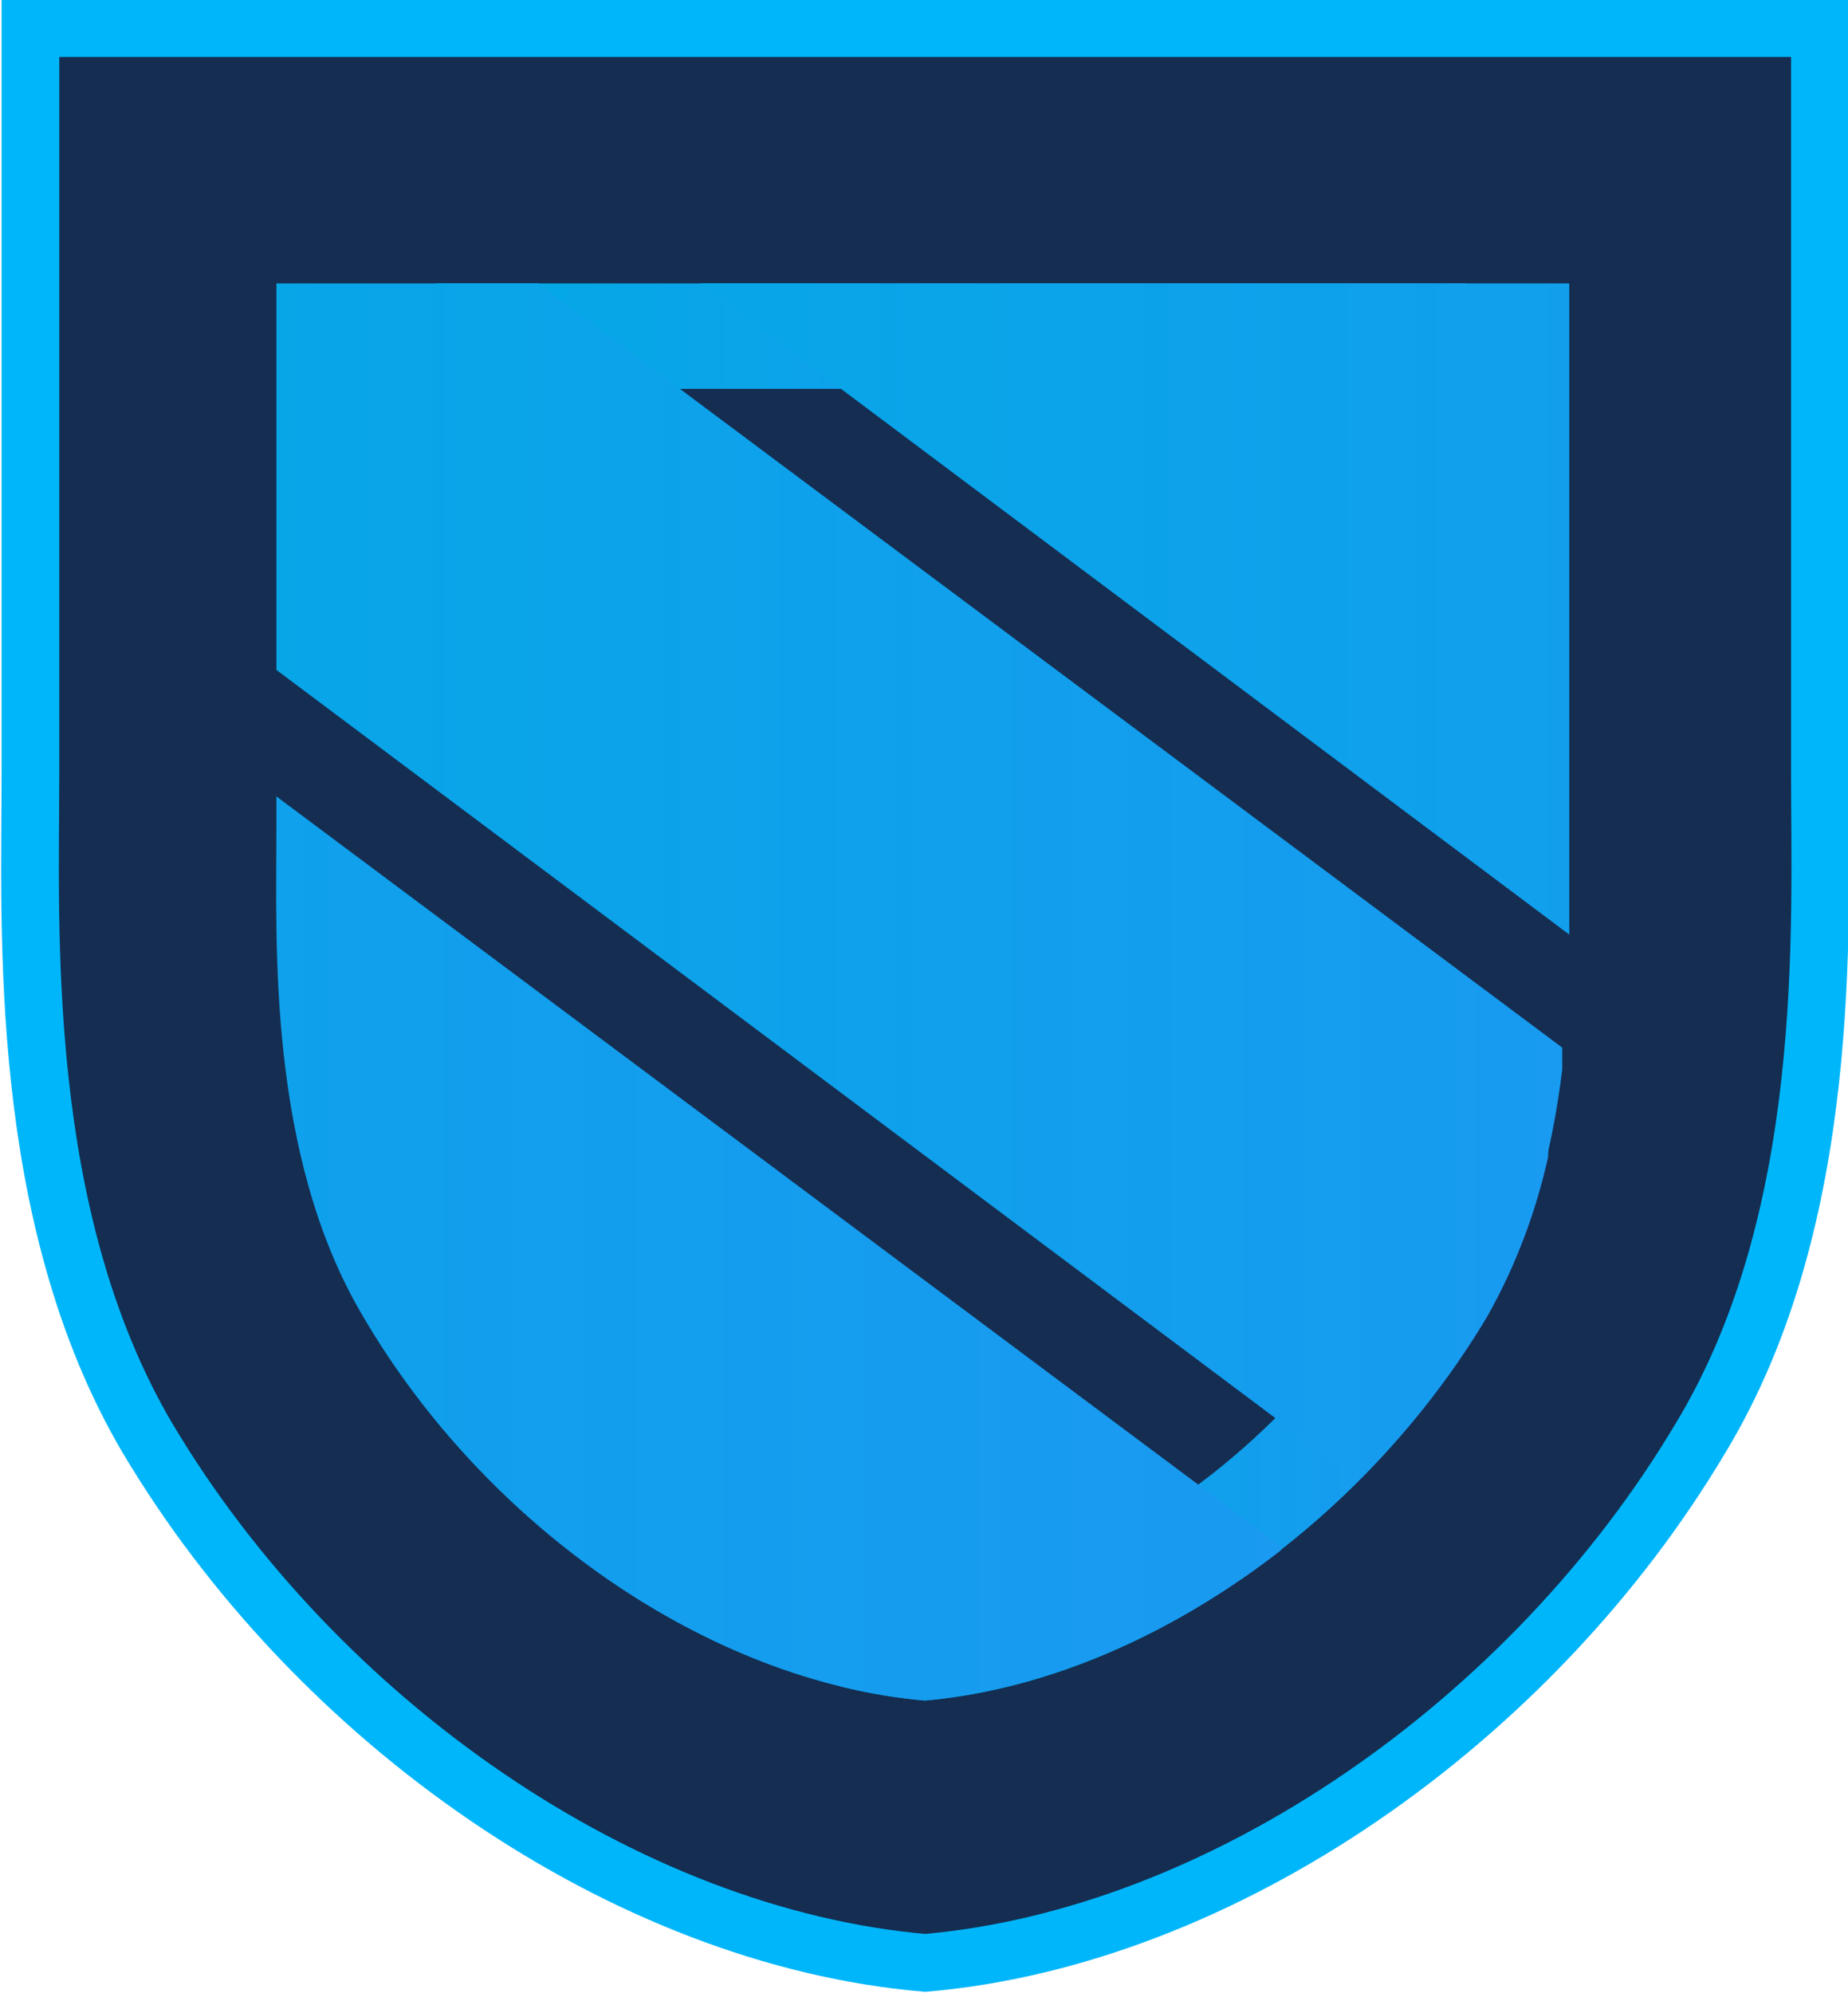 <?xml version="1.0" encoding="utf-8"?>
<!-- Generator: Adobe Illustrator 19.0.0, SVG Export Plug-In . SVG Version: 6.00 Build 0)  -->
<svg version="1.1" id="Layer_1" xmlns="http://www.w3.org/2000/svg" xmlns:xlink="http://www.w3.org/1999/xlink" x="0px" y="0px"
	 viewBox="-235 558.5 78.9 85.1" style="enable-background:new -235 558.5 78.9 85.1;" xml:space="preserve">
<style type="text/css">
	.st0{fill:#142D51;}
	.st1{fill:none;stroke:#00B6FA;stroke-width:2.463;stroke-miterlimit:10;}
	.st2{clip-path:url(#SVGID_2_);fill:url(#XMLID_2_);}
	.st3{clip-path:url(#SVGID_4_);fill:url(#XMLID_3_);}
	.st4{clip-path:url(#SVGID_6_);fill:url(#XMLID_4_);}
	.st5{clip-path:url(#SVGID_8_);fill:url(#XMLID_5_);}
	.st6{clip-path:url(#SVGID_10_);fill:url(#XMLID_6_);}
</style>
<path id="XMLID_59_" class="st0" d="M-157.4,559.7v31.7c0,6.6,0.6,18.9-5,28.4c-7.2,12.1-20.3,21.3-33.1,22.4
	c-12.8-1.2-25.9-10.4-33.1-22.5c-5.6-9.4-5-21.8-5-28.4v-31.6H-157.4z"/>
<path id="XMLID_58_" class="st1" d="M-157.3,559.7v31.8c0,6.6,0.6,19-5.1,28.4c-7.2,12.1-20.4,21.3-33.1,22.4
	c-12.8-1.1-26-10.3-33.2-22.4c-5.6-9.5-5-21.8-5-28.4v-31.8H-157.3z"/>
<g id="XMLID_53_">
	<g>
		<defs>
			<path id="SVGID_1_" d="M-172.2,606.2c-0.4,2.2-7.7,17.7-21.8,20.2c-5.7,1-6.5,2.6-5.1,4.1c1.2,0.3,2.4,0.5,3.6,0.6
				c9.2-0.8,18.7-7.5,24-16.4c1.3-2.3,2.2-4.8,2.7-7.3c-0.9-1.1-1.9-2.1-2.6-2.1C-171.8,605.3-172,605.5-172.2,606.2"/>
		</defs>
		<clipPath id="SVGID_2_">
			<use xlink:href="#SVGID_1_"  style="overflow:visible;"/>
		</clipPath>
		
			<linearGradient id="XMLID_2_" gradientUnits="userSpaceOnUse" x1="-374.916" y1="1080.278" x2="-373.476" y2="1080.278" gradientTransform="matrix(23.177 0 0 23.177 8489.863 -24419.629)">
			<stop  offset="0" style="stop-color:#01AAE4"/>
			<stop  offset="1" style="stop-color:#1F96F4"/>
		</linearGradient>
		<rect id="XMLID_55_" x="-200.5" y="605.3" class="st2" width="31.6" height="25.9"/>
	</g>
</g>
<g id="XMLID_50_">
	<g>
		<defs>
			<rect id="SVGID_3_" x="-216.4" y="570.6" width="44" height="4.5"/>
		</defs>
		<clipPath id="SVGID_4_">
			<use xlink:href="#SVGID_3_"  style="overflow:visible;"/>
		</clipPath>
		
			<linearGradient id="XMLID_3_" gradientUnits="userSpaceOnUse" x1="-376.395" y1="1074.452" x2="-374.955" y2="1074.452" gradientTransform="matrix(30.529 0 0 30.529 11274.522 -32228.932)">
			<stop  offset="0" style="stop-color:#01AAE4"/>
			<stop  offset="1" style="stop-color:#1F96F4"/>
		</linearGradient>
		<rect id="XMLID_52_" x="-216.4" y="570.6" class="st3" width="44" height="4.5"/>
	</g>
</g>
<g id="XMLID_47_">
	<g>
		<defs>
			<path id="SVGID_5_" d="M-223.2,570.6v16.5l46.2,34.6c2.1-2.1,3.9-4.4,5.4-7c2.1-3.5,3-7.6,3.4-11.4l-43.8-32.7H-223.2z"/>
		</defs>
		<clipPath id="SVGID_6_">
			<use xlink:href="#SVGID_5_"  style="overflow:visible;"/>
		</clipPath>
		
			<linearGradient id="XMLID_4_" gradientUnits="userSpaceOnUse" x1="-378.706" y1="1065.284" x2="-377.267" y2="1065.284" gradientTransform="matrix(68.222 0 0 68.222 25592.797 -72079.086)">
			<stop  offset="0" style="stop-color:#01AAE4"/>
			<stop  offset="1" style="stop-color:#1F96F4"/>
		</linearGradient>
		<rect id="XMLID_49_" x="-223.2" y="570.6" class="st4" width="54.9" height="51.1"/>
	</g>
</g>
<g id="XMLID_44_">
	<g>
		<defs>
			<path id="SVGID_7_" d="M-205.1,570.6l37.1,27.8c0-1.7,0-3.3,0-4.6v-23.3L-205.1,570.6L-205.1,570.6z"/>
		</defs>
		<clipPath id="SVGID_8_">
			<use xlink:href="#SVGID_7_"  style="overflow:visible;"/>
		</clipPath>
		
			<linearGradient id="XMLID_5_" gradientUnits="userSpaceOnUse" x1="-378.865" y1="1064.395" x2="-377.426" y2="1064.395" gradientTransform="matrix(78.498 0 0 78.498 29511.885 -82968.445)">
			<stop  offset="0" style="stop-color:#01AAE4"/>
			<stop  offset="1" style="stop-color:#1F96F4"/>
		</linearGradient>
		<rect id="XMLID_46_" x="-205.1" y="570.6" class="st5" width="37.2" height="27.8"/>
	</g>
</g>
<g id="XMLID_41_">
	<g>
		<defs>
			<path id="SVGID_9_" d="M-223.2,593.9c0,4.8-0.4,13.9,3.7,20.8c5.2,8.9,14.7,15.6,24,16.4c5.3-0.5,10.7-2.9,15.3-6.5l-43-32.1
				V593.9z"/>
		</defs>
		<clipPath id="SVGID_10_">
			<use xlink:href="#SVGID_9_"  style="overflow:visible;"/>
		</clipPath>
		
			<linearGradient id="XMLID_6_" gradientUnits="userSpaceOnUse" x1="-379.117" y1="1063.912" x2="-377.678" y2="1063.912" gradientTransform="matrix(82.176 0 0 82.176 30876.229 -86816.047)">
			<stop  offset="0" style="stop-color:#01AAE4"/>
			<stop  offset="1" style="stop-color:#1F96F4"/>
		</linearGradient>
		<rect id="XMLID_43_" x="-223.6" y="592.5" class="st6" width="43.3" height="38.7"/>
	</g>
</g>
</svg>
